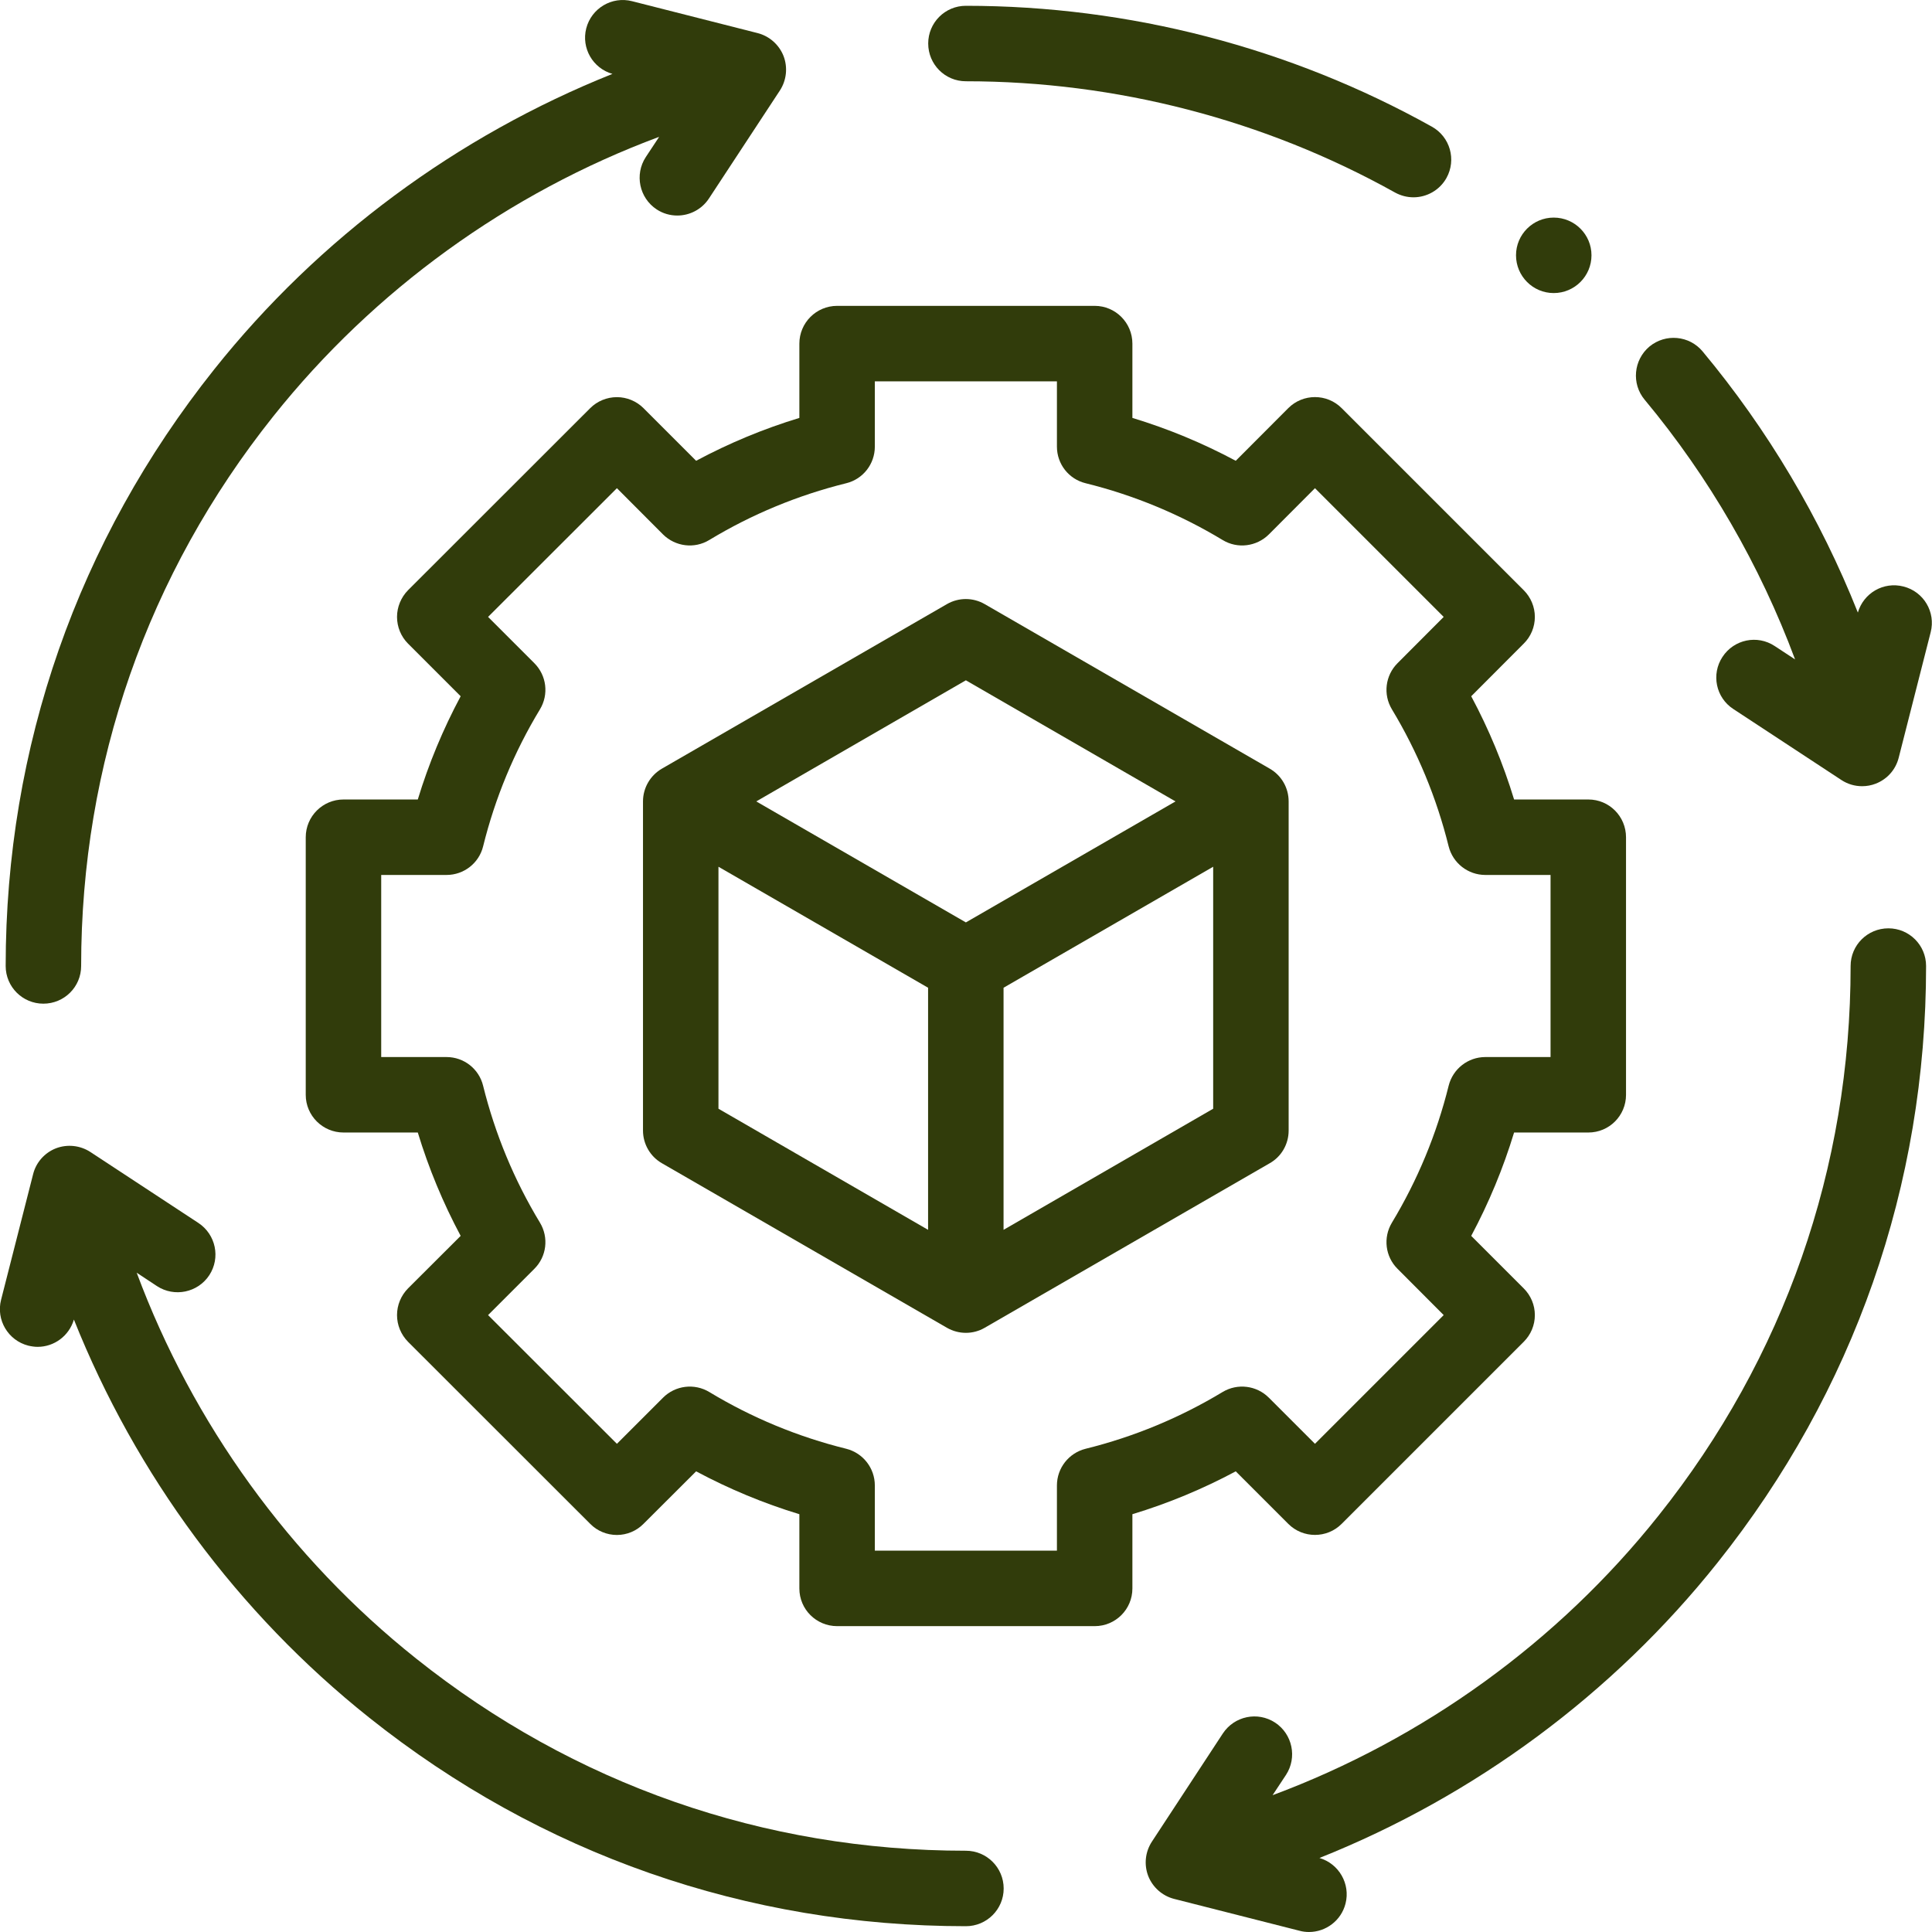 <svg width="16" height="16" viewBox="0 0 16 16" fill="none" xmlns="http://www.w3.org/2000/svg">
<path d="M10.669 12.62C10.791 12.742 10.989 12.742 11.111 12.62L12.619 11.112C12.678 11.053 12.711 10.974 12.711 10.891C12.711 10.808 12.678 10.729 12.619 10.67L12.184 10.235C12.33 9.962 12.449 9.675 12.539 9.379H13.154C13.327 9.379 13.466 9.239 13.466 9.067V6.934C13.466 6.761 13.327 6.621 13.154 6.621H12.539C12.449 6.325 12.33 6.039 12.184 5.766L12.619 5.33C12.678 5.272 12.711 5.192 12.711 5.109C12.711 5.027 12.678 4.947 12.619 4.888L11.111 3.38C10.989 3.258 10.791 3.258 10.669 3.38L10.234 3.816C9.961 3.67 9.675 3.551 9.378 3.461V2.846C9.378 2.673 9.238 2.533 9.066 2.533H6.933C6.76 2.533 6.62 2.673 6.62 2.846V3.461C6.324 3.551 6.038 3.67 5.765 3.816L5.329 3.38C5.271 3.322 5.191 3.289 5.109 3.289C5.026 3.289 4.946 3.322 4.888 3.38L3.379 4.888C3.321 4.947 3.288 5.027 3.288 5.109C3.288 5.192 3.321 5.272 3.379 5.33L3.815 5.766C3.669 6.039 3.55 6.325 3.46 6.621H2.845C2.672 6.621 2.532 6.761 2.532 6.934V9.067C2.532 9.239 2.672 9.379 2.845 9.379H3.46C3.55 9.675 3.669 9.962 3.815 10.235L3.379 10.67C3.321 10.729 3.288 10.808 3.288 10.891C3.288 10.974 3.321 11.053 3.379 11.112L4.888 12.62C4.946 12.679 5.026 12.712 5.109 12.712C5.191 12.712 5.271 12.679 5.329 12.62L5.765 12.185C6.038 12.331 6.324 12.45 6.62 12.54V13.155C6.62 13.328 6.76 13.467 6.933 13.467H9.066C9.238 13.467 9.378 13.328 9.378 13.155V12.54C9.675 12.45 9.961 12.331 10.234 12.185L10.669 12.62ZM8.991 11.998C8.851 12.033 8.753 12.158 8.753 12.302V12.842H7.245V12.302C7.245 12.158 7.147 12.033 7.008 11.998C6.608 11.899 6.226 11.741 5.874 11.528C5.751 11.454 5.593 11.473 5.491 11.575L5.109 11.957L4.042 10.891L4.425 10.508C4.527 10.407 4.546 10.249 4.472 10.126C4.258 9.773 4.1 9.391 4.001 8.992C3.967 8.852 3.842 8.754 3.698 8.754H3.157V7.246H3.698C3.842 7.246 3.967 7.148 4.001 7.009C4.1 6.609 4.258 6.227 4.472 5.874C4.546 5.751 4.527 5.594 4.425 5.492L4.042 5.109L5.109 4.043L5.491 4.426C5.593 4.527 5.751 4.547 5.874 4.472C6.226 4.259 6.608 4.101 7.008 4.002C7.147 3.968 7.245 3.843 7.245 3.699V3.158H8.753V3.699C8.753 3.843 8.851 3.968 8.991 4.002C9.391 4.101 9.772 4.259 10.125 4.472C10.248 4.547 10.406 4.527 10.508 4.426L10.89 4.043L11.956 5.109L11.574 5.492C11.472 5.594 11.453 5.751 11.527 5.874C11.74 6.227 11.898 6.609 11.997 7.009C12.032 7.148 12.157 7.246 12.301 7.246H12.841V8.754H12.301C12.157 8.754 12.032 8.852 11.997 8.992C11.898 9.391 11.74 9.773 11.527 10.126C11.453 10.249 11.472 10.407 11.574 10.508L11.956 10.891L10.89 11.957L10.508 11.575C10.406 11.473 10.248 11.454 10.125 11.528C9.772 11.741 9.391 11.899 8.991 11.998Z" fill="#313C0B"/>
<path d="M10.672 9.363V6.637C10.672 6.525 10.613 6.422 10.516 6.366L8.155 5.003C8.058 4.947 7.939 4.947 7.842 5.003L5.481 6.366C5.385 6.422 5.325 6.525 5.325 6.637V9.363C5.325 9.474 5.385 9.578 5.481 9.633L7.842 10.996C7.891 11.024 7.945 11.038 7.999 11.038C8.053 11.038 8.107 11.024 8.155 10.996L10.516 9.633C10.613 9.578 10.672 9.474 10.672 9.363ZM7.999 5.634L9.735 6.637L7.999 7.639L6.263 6.637L7.999 5.634ZM5.95 7.178L7.686 8.18V10.185L5.95 9.182V7.178ZM8.311 10.185V8.18L10.047 7.178V9.182L8.311 10.185Z" fill="#313C0B"/>
<path d="M7.999 0.673C9.244 0.673 10.473 0.992 11.554 1.595C11.602 1.621 11.654 1.634 11.706 1.634C11.815 1.634 11.922 1.576 11.979 1.474C12.063 1.323 12.009 1.133 11.858 1.049C10.684 0.394 9.35 0.048 7.999 0.048C7.826 0.048 7.687 0.188 7.687 0.36C7.687 0.533 7.826 0.673 7.999 0.673Z" fill="#313C0B"/>
<path d="M15.763 4.857C15.599 4.815 15.433 4.911 15.386 5.073C15.075 4.291 14.639 3.557 14.1 2.91C13.99 2.778 13.793 2.76 13.66 2.87C13.528 2.981 13.51 3.178 13.62 3.31C14.153 3.95 14.576 4.682 14.866 5.461L14.697 5.35C14.553 5.255 14.36 5.295 14.265 5.44C14.17 5.584 14.21 5.778 14.355 5.872L15.25 6.46C15.302 6.494 15.361 6.511 15.421 6.511C15.46 6.511 15.498 6.504 15.534 6.49C15.629 6.453 15.699 6.374 15.724 6.276L15.989 5.236C16.032 5.069 15.931 4.899 15.763 4.857Z" fill="#313C0B"/>
<path d="M7.999 15.327C6.327 15.327 4.753 14.777 3.447 13.736C2.399 12.902 1.596 11.787 1.132 10.54L1.3 10.651C1.444 10.745 1.638 10.705 1.733 10.561C1.828 10.416 1.787 10.223 1.643 10.128L0.748 9.54C0.663 9.485 0.557 9.474 0.463 9.51C0.369 9.547 0.298 9.627 0.274 9.725L0.009 10.764C-0.034 10.931 0.067 11.101 0.234 11.144C0.26 11.15 0.286 11.154 0.312 11.154C0.448 11.154 0.572 11.064 0.612 10.928C1.124 12.212 1.969 13.358 3.058 14.225C4.476 15.355 6.184 15.952 7.999 15.952C8.172 15.952 8.312 15.812 8.312 15.64C8.312 15.467 8.172 15.327 7.999 15.327Z" fill="#313C0B"/>
<path d="M15.639 7.688C15.466 7.688 15.326 7.827 15.326 8C15.326 9.672 14.776 11.246 13.735 12.552C12.901 13.6 11.786 14.403 10.539 14.867L10.65 14.699C10.744 14.555 10.704 14.361 10.56 14.266C10.415 14.171 10.222 14.212 10.127 14.356L9.54 15.251C9.484 15.336 9.473 15.442 9.509 15.536C9.546 15.63 9.626 15.701 9.724 15.726L10.763 15.99C10.789 15.997 10.815 16 10.84 16C10.98 16 11.107 15.906 11.143 15.765C11.185 15.601 11.088 15.434 10.927 15.387C12.211 14.875 13.357 14.03 14.224 12.941C15.354 11.523 15.951 9.815 15.951 8C15.951 7.827 15.811 7.688 15.639 7.688Z" fill="#313C0B"/>
<path d="M0.359 8.312C0.532 8.312 0.672 8.173 0.672 8C0.672 6.328 1.222 4.754 2.263 3.448C3.098 2.4 4.212 1.597 5.459 1.133L5.348 1.301C5.254 1.445 5.294 1.639 5.438 1.734C5.491 1.769 5.551 1.785 5.609 1.785C5.711 1.785 5.811 1.735 5.871 1.644L6.459 0.749C6.514 0.664 6.525 0.558 6.489 0.464C6.452 0.37 6.372 0.299 6.274 0.274L5.235 0.01C5.068 -0.033 4.898 0.068 4.855 0.235C4.813 0.399 4.91 0.566 5.072 0.612C3.788 1.125 2.641 1.97 1.774 3.059C0.644 4.477 0.047 6.185 0.047 8C0.047 8.173 0.187 8.312 0.359 8.312Z" fill="#313C0B"/>
<path d="M12.867 2.427C13.04 2.427 13.18 2.287 13.18 2.114C13.18 1.942 13.04 1.802 12.867 1.802C12.695 1.802 12.555 1.942 12.555 2.114C12.555 2.287 12.695 2.427 12.867 2.427Z" fill="#313C0B"/>
</svg>
